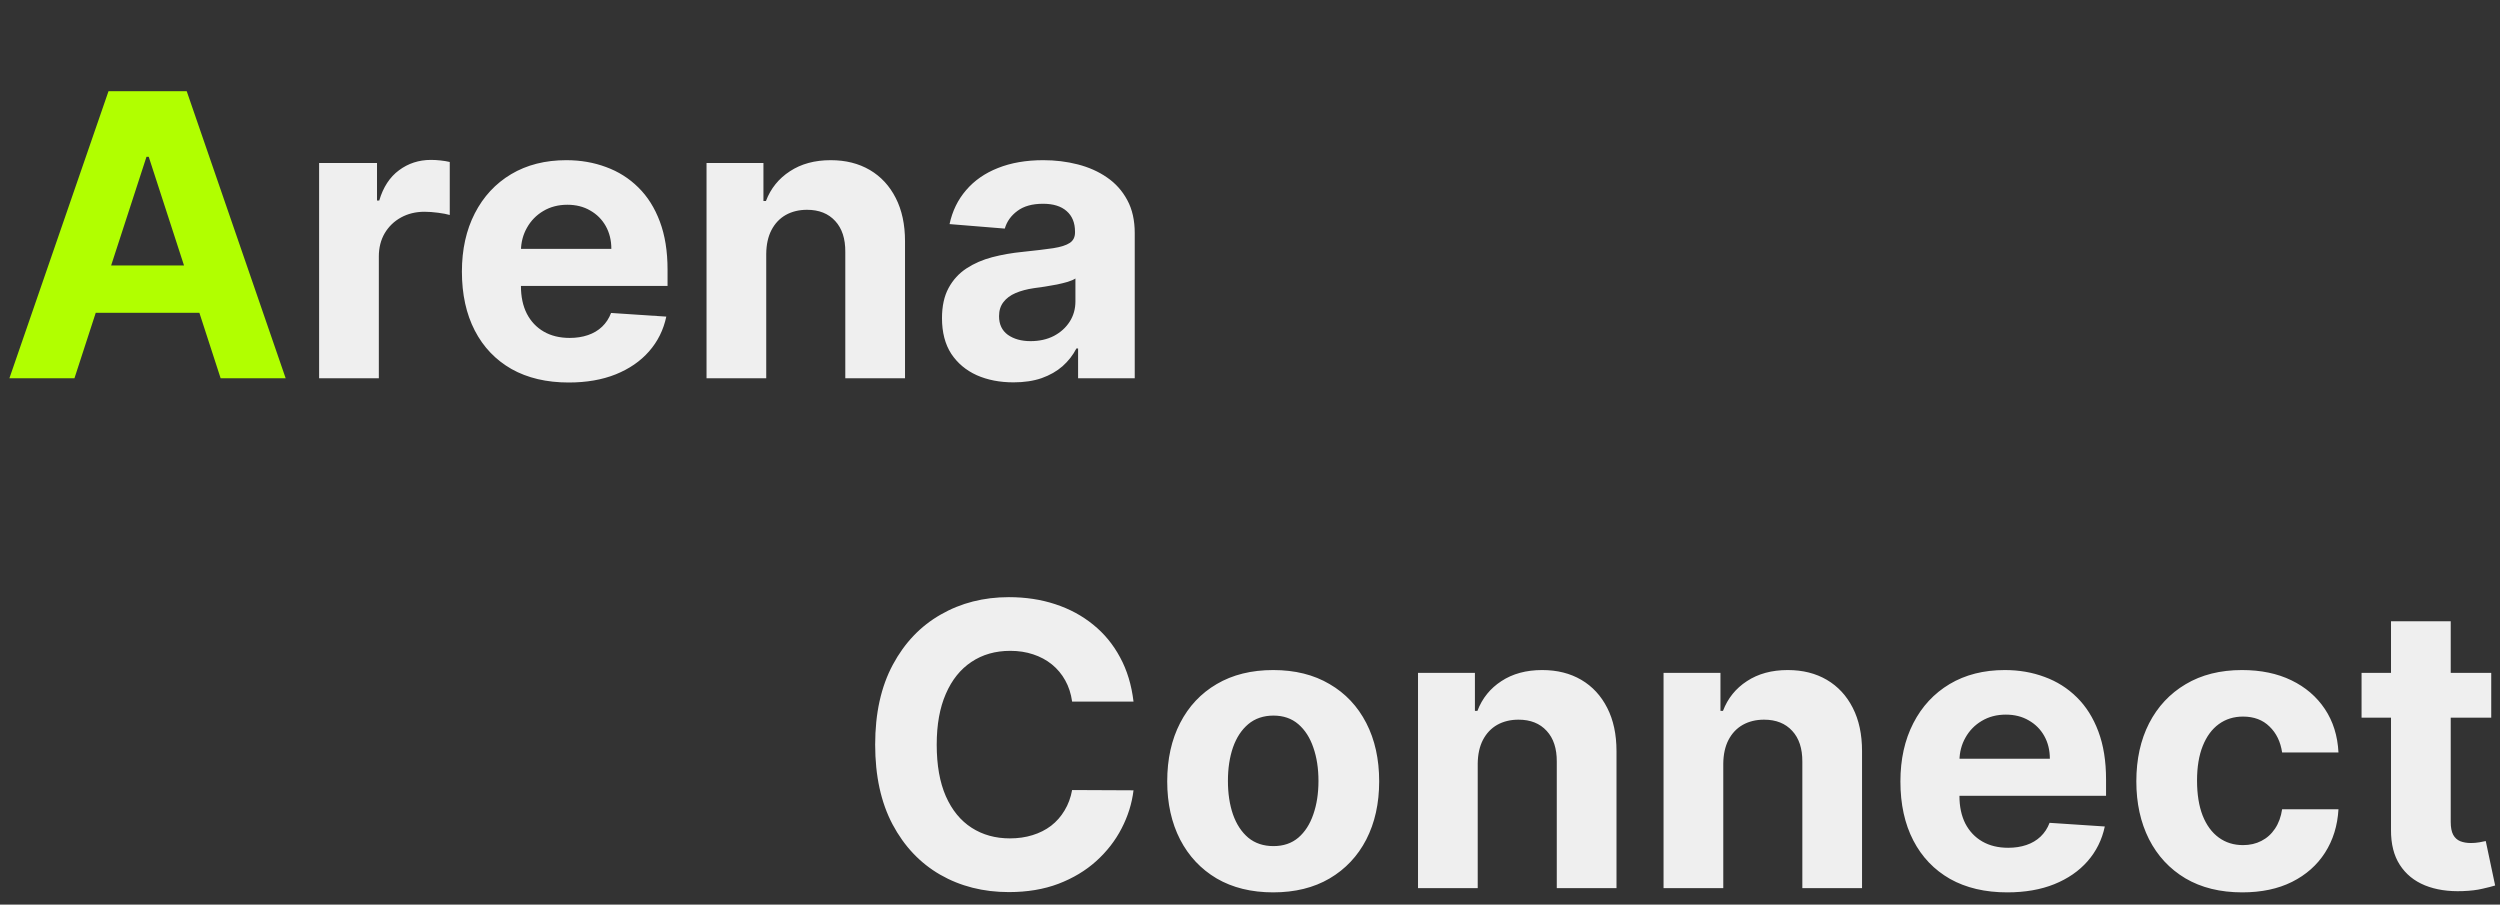 <svg width="152" height="55" viewBox="0 0 152 55" fill="none" xmlns="http://www.w3.org/2000/svg">
<rect x="0" y="0" width="152" height="55" fill="#333333" stroke="none"/>
<path d="M4.526 23H0.571L6.597 5.545H11.352L17.369 23H13.415L9.043 9.534H8.906L4.526 23ZM4.278 16.139H13.619V19.02H4.278V16.139Z" fill="#B1FF00"/>
<path d="M19.402 23V9.909H22.922V12.193H23.058C23.297 11.381 23.697 10.767 24.26 10.352C24.822 9.932 25.47 9.722 26.203 9.722C26.385 9.722 26.581 9.733 26.791 9.756C27.001 9.778 27.186 9.81 27.345 9.849V13.071C27.175 13.02 26.939 12.974 26.638 12.935C26.337 12.895 26.061 12.875 25.811 12.875C25.277 12.875 24.8 12.992 24.379 13.224C23.965 13.452 23.635 13.77 23.391 14.179C23.152 14.588 23.033 15.06 23.033 15.594V23H19.402ZM34.579 23.256C33.232 23.256 32.073 22.983 31.102 22.438C30.136 21.886 29.391 21.108 28.869 20.102C28.346 19.091 28.084 17.895 28.084 16.514C28.084 15.168 28.346 13.986 28.869 12.969C29.391 11.952 30.127 11.159 31.076 10.591C32.031 10.023 33.15 9.739 34.434 9.739C35.298 9.739 36.102 9.878 36.846 10.156C37.596 10.429 38.249 10.841 38.806 11.392C39.369 11.943 39.806 12.636 40.119 13.472C40.431 14.301 40.587 15.273 40.587 16.386V17.384H29.533V15.133H37.17C37.17 14.611 37.056 14.148 36.829 13.744C36.602 13.341 36.286 13.026 35.883 12.798C35.485 12.565 35.022 12.449 34.494 12.449C33.943 12.449 33.454 12.577 33.028 12.832C32.607 13.082 32.278 13.421 32.039 13.847C31.8 14.267 31.678 14.736 31.673 15.253V17.392C31.673 18.04 31.792 18.599 32.031 19.071C32.275 19.543 32.619 19.906 33.062 20.162C33.505 20.418 34.031 20.546 34.639 20.546C35.042 20.546 35.411 20.489 35.746 20.375C36.082 20.261 36.369 20.091 36.607 19.864C36.846 19.636 37.028 19.358 37.153 19.028L40.511 19.25C40.34 20.057 39.991 20.761 39.462 21.364C38.94 21.96 38.264 22.426 37.434 22.761C36.61 23.091 35.658 23.256 34.579 23.256ZM46.587 15.432V23H42.957V9.909H46.417V12.219H46.57C46.86 11.457 47.346 10.855 48.028 10.412C48.709 9.963 49.536 9.739 50.508 9.739C51.417 9.739 52.209 9.938 52.886 10.335C53.562 10.733 54.087 11.301 54.462 12.04C54.837 12.773 55.025 13.648 55.025 14.665V23H51.394V15.312C51.4 14.511 51.195 13.886 50.781 13.438C50.366 12.983 49.795 12.756 49.068 12.756C48.579 12.756 48.147 12.861 47.772 13.071C47.403 13.281 47.113 13.588 46.903 13.992C46.698 14.389 46.593 14.869 46.587 15.432ZM61.619 23.247C60.784 23.247 60.04 23.102 59.386 22.812C58.733 22.517 58.216 22.082 57.835 21.509C57.46 20.929 57.273 20.207 57.273 19.344C57.273 18.616 57.406 18.006 57.673 17.511C57.94 17.017 58.304 16.619 58.764 16.318C59.224 16.017 59.747 15.79 60.332 15.636C60.923 15.483 61.543 15.375 62.19 15.312C62.952 15.233 63.565 15.159 64.031 15.091C64.497 15.017 64.835 14.909 65.046 14.767C65.256 14.625 65.361 14.415 65.361 14.136V14.085C65.361 13.546 65.19 13.128 64.849 12.832C64.514 12.537 64.037 12.389 63.418 12.389C62.764 12.389 62.244 12.534 61.858 12.824C61.472 13.108 61.216 13.466 61.091 13.898L57.733 13.625C57.903 12.829 58.239 12.142 58.739 11.562C59.239 10.977 59.883 10.528 60.673 10.216C61.469 9.898 62.389 9.739 63.435 9.739C64.162 9.739 64.858 9.824 65.523 9.994C66.193 10.165 66.787 10.429 67.304 10.787C67.827 11.145 68.239 11.605 68.54 12.168C68.841 12.724 68.992 13.392 68.992 14.171V23H65.548V21.185H65.446C65.236 21.594 64.954 21.954 64.602 22.267C64.25 22.574 63.827 22.815 63.332 22.991C62.838 23.162 62.267 23.247 61.619 23.247ZM62.659 20.741C63.193 20.741 63.665 20.636 64.074 20.426C64.483 20.21 64.804 19.921 65.037 19.557C65.27 19.193 65.386 18.781 65.386 18.321V16.932C65.273 17.006 65.117 17.074 64.918 17.136C64.724 17.193 64.506 17.247 64.261 17.298C64.017 17.344 63.773 17.386 63.528 17.426C63.284 17.46 63.062 17.491 62.864 17.52C62.438 17.582 62.065 17.682 61.747 17.818C61.429 17.954 61.182 18.139 61.006 18.372C60.83 18.599 60.742 18.884 60.742 19.224C60.742 19.719 60.92 20.097 61.278 20.358C61.642 20.614 62.102 20.741 62.659 20.741Z" fill="#EFEFEF"/>
<path d="M68.918 42.656H65.185C65.117 42.173 64.977 41.744 64.767 41.369C64.557 40.989 64.287 40.665 63.957 40.398C63.628 40.131 63.247 39.926 62.815 39.784C62.389 39.642 61.926 39.571 61.426 39.571C60.523 39.571 59.736 39.795 59.065 40.244C58.395 40.688 57.875 41.335 57.506 42.188C57.136 43.034 56.952 44.062 56.952 45.273C56.952 46.517 57.136 47.562 57.506 48.409C57.881 49.256 58.403 49.895 59.074 50.327C59.744 50.758 60.52 50.974 61.401 50.974C61.895 50.974 62.352 50.909 62.773 50.778C63.199 50.648 63.577 50.457 63.906 50.207C64.236 49.952 64.508 49.642 64.724 49.278C64.946 48.915 65.099 48.5 65.185 48.034L68.918 48.051C68.821 48.852 68.579 49.625 68.193 50.369C67.812 51.108 67.298 51.77 66.651 52.355C66.008 52.935 65.242 53.395 64.349 53.736C63.463 54.071 62.46 54.239 61.341 54.239C59.784 54.239 58.392 53.886 57.165 53.182C55.943 52.477 54.977 51.457 54.267 50.122C53.562 48.787 53.21 47.17 53.21 45.273C53.21 43.369 53.568 41.75 54.284 40.415C55 39.08 55.972 38.062 57.199 37.364C58.426 36.659 59.807 36.307 61.341 36.307C62.352 36.307 63.29 36.449 64.153 36.733C65.023 37.017 65.793 37.432 66.463 37.977C67.133 38.517 67.679 39.179 68.099 39.963C68.526 40.747 68.798 41.645 68.918 42.656ZM77.41 54.256C76.087 54.256 74.942 53.974 73.976 53.412C73.016 52.844 72.274 52.054 71.751 51.043C71.229 50.026 70.967 48.847 70.967 47.506C70.967 46.153 71.229 44.972 71.751 43.96C72.274 42.943 73.016 42.153 73.976 41.591C74.942 41.023 76.087 40.739 77.41 40.739C78.734 40.739 79.876 41.023 80.837 41.591C81.803 42.153 82.547 42.943 83.07 43.96C83.592 44.972 83.854 46.153 83.854 47.506C83.854 48.847 83.592 50.026 83.07 51.043C82.547 52.054 81.803 52.844 80.837 53.412C79.876 53.974 78.734 54.256 77.41 54.256ZM77.428 51.443C78.03 51.443 78.533 51.273 78.936 50.932C79.34 50.585 79.644 50.114 79.848 49.517C80.058 48.92 80.163 48.242 80.163 47.48C80.163 46.719 80.058 46.04 79.848 45.443C79.644 44.847 79.34 44.375 78.936 44.028C78.533 43.682 78.03 43.508 77.428 43.508C76.82 43.508 76.308 43.682 75.894 44.028C75.484 44.375 75.175 44.847 74.965 45.443C74.76 46.04 74.658 46.719 74.658 47.48C74.658 48.242 74.76 48.92 74.965 49.517C75.175 50.114 75.484 50.585 75.894 50.932C76.308 51.273 76.82 51.443 77.428 51.443ZM89.845 46.432V54H86.215V40.909H89.675V43.219H89.828C90.118 42.457 90.604 41.855 91.285 41.412C91.967 40.963 92.794 40.739 93.766 40.739C94.675 40.739 95.467 40.938 96.144 41.335C96.82 41.733 97.345 42.301 97.72 43.04C98.095 43.773 98.283 44.648 98.283 45.665V54H94.652V46.312C94.658 45.511 94.453 44.886 94.038 44.438C93.624 43.983 93.053 43.756 92.325 43.756C91.837 43.756 91.405 43.861 91.03 44.071C90.66 44.281 90.371 44.588 90.16 44.992C89.956 45.389 89.851 45.869 89.845 46.432ZM104.775 46.432V54H101.144V40.909H104.604V43.219H104.758C105.048 42.457 105.533 41.855 106.215 41.412C106.897 40.963 107.724 40.739 108.695 40.739C109.604 40.739 110.397 40.938 111.073 41.335C111.749 41.733 112.275 42.301 112.65 43.04C113.025 43.773 113.212 44.648 113.212 45.665V54H109.582V46.312C109.587 45.511 109.383 44.886 108.968 44.438C108.553 43.983 107.982 43.756 107.255 43.756C106.766 43.756 106.335 43.861 105.96 44.071C105.59 44.281 105.3 44.588 105.09 44.992C104.886 45.389 104.781 45.869 104.775 46.432ZM122.04 54.256C120.693 54.256 119.534 53.983 118.562 53.438C117.597 52.886 116.852 52.108 116.33 51.102C115.807 50.091 115.545 48.895 115.545 47.514C115.545 46.168 115.807 44.986 116.33 43.969C116.852 42.952 117.588 42.159 118.537 41.591C119.491 41.023 120.611 40.739 121.895 40.739C122.759 40.739 123.563 40.878 124.307 41.156C125.057 41.429 125.71 41.841 126.267 42.392C126.83 42.943 127.267 43.636 127.58 44.472C127.892 45.301 128.048 46.273 128.048 47.386V48.383H116.994V46.133H124.631C124.631 45.611 124.517 45.148 124.29 44.744C124.063 44.341 123.747 44.026 123.344 43.798C122.946 43.565 122.483 43.449 121.955 43.449C121.403 43.449 120.915 43.577 120.489 43.832C120.068 44.082 119.739 44.42 119.5 44.847C119.261 45.267 119.139 45.736 119.134 46.253V48.392C119.134 49.04 119.253 49.599 119.491 50.071C119.736 50.543 120.08 50.906 120.523 51.162C120.966 51.418 121.491 51.545 122.099 51.545C122.503 51.545 122.872 51.489 123.207 51.375C123.543 51.261 123.83 51.091 124.068 50.864C124.307 50.636 124.489 50.358 124.614 50.028L127.972 50.25C127.801 51.057 127.452 51.761 126.923 52.364C126.401 52.96 125.724 53.426 124.895 53.761C124.071 54.091 123.119 54.256 122.04 54.256ZM136.332 54.256C134.991 54.256 133.838 53.972 132.872 53.403C131.912 52.83 131.173 52.034 130.656 51.017C130.145 50 129.889 48.83 129.889 47.506C129.889 46.165 130.148 44.989 130.665 43.977C131.188 42.96 131.929 42.168 132.889 41.599C133.849 41.026 134.991 40.739 136.315 40.739C137.457 40.739 138.457 40.946 139.315 41.361C140.173 41.776 140.852 42.358 141.352 43.108C141.852 43.858 142.128 44.739 142.179 45.75H138.753C138.656 45.097 138.401 44.571 137.986 44.173C137.577 43.77 137.04 43.568 136.375 43.568C135.812 43.568 135.321 43.722 134.901 44.028C134.486 44.33 134.162 44.77 133.929 45.349C133.696 45.929 133.58 46.631 133.58 47.455C133.58 48.29 133.693 49 133.92 49.585C134.153 50.17 134.48 50.617 134.901 50.923C135.321 51.23 135.812 51.383 136.375 51.383C136.79 51.383 137.162 51.298 137.491 51.128C137.827 50.957 138.102 50.71 138.318 50.386C138.54 50.057 138.685 49.662 138.753 49.202H142.179C142.122 50.202 141.849 51.082 141.361 51.844C140.878 52.599 140.21 53.19 139.358 53.617C138.506 54.043 137.497 54.256 136.332 54.256ZM151.467 40.909V43.636H143.583V40.909H151.467ZM145.373 37.773H149.004V49.977C149.004 50.312 149.055 50.574 149.157 50.761C149.259 50.943 149.401 51.071 149.583 51.145C149.771 51.219 149.987 51.256 150.231 51.256C150.401 51.256 150.572 51.242 150.742 51.213C150.913 51.179 151.043 51.153 151.134 51.136L151.705 53.838C151.523 53.895 151.268 53.96 150.938 54.034C150.609 54.114 150.208 54.162 149.737 54.179C148.862 54.213 148.094 54.097 147.435 53.83C146.782 53.562 146.273 53.148 145.91 52.585C145.546 52.023 145.367 51.312 145.373 50.455V37.773Z" fill="#EFEFEF"/>
</svg>

